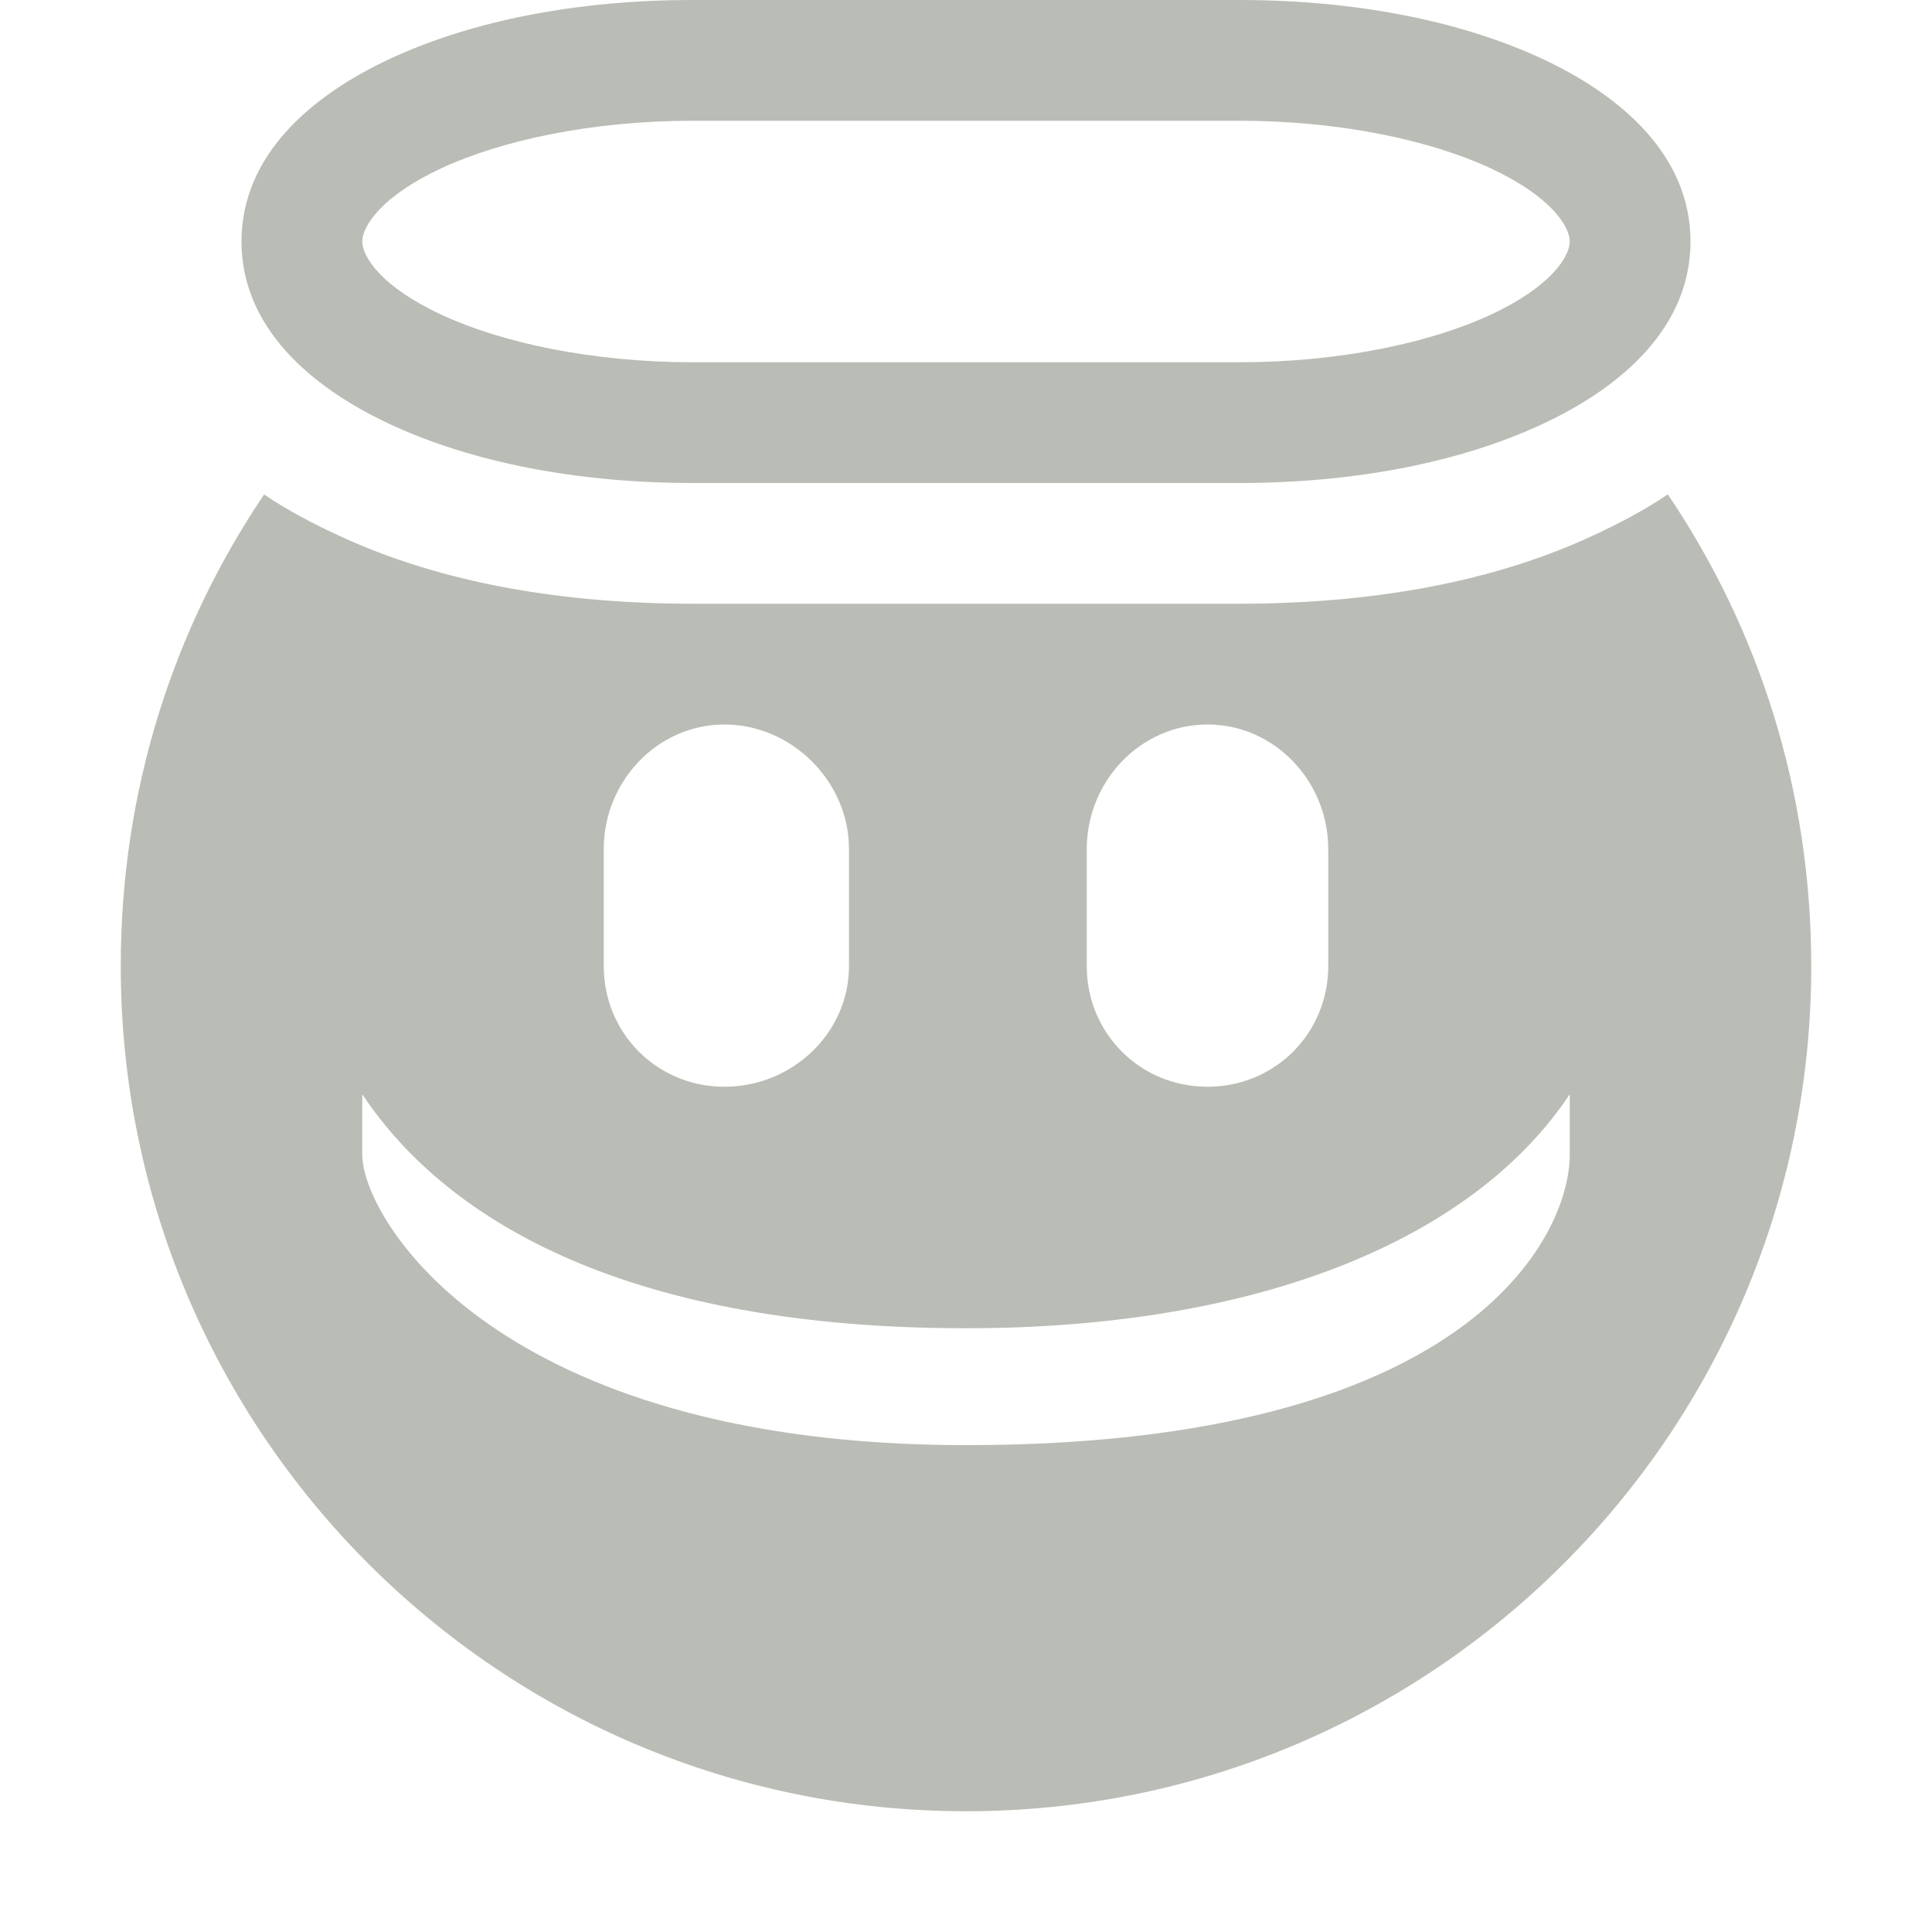 <?xml version='1.0' encoding='UTF-8' standalone='no'?>
<!-- Created with Inkscape (http://www.inkscape.org/) -->

<svg xmlns:cc='http://creativecommons.org/ns#' xmlns:dc='http://purl.org/dc/elements/1.1/' sodipodi:docname='face-angel-symbolic.svg' inkscape:export-filename='/home/sam/dev/RESOURCES/gnome-icon-theme-symbolic/src/gnome-stencils.png' inkscape:export-xdpi='90' inkscape:export-ydpi='90' height='16' id='svg7384' xmlns:inkscape='http://www.inkscape.org/namespaces/inkscape' xmlns:osb='http://www.openswatchbook.org/uri/2009/osb' xmlns:rdf='http://www.w3.org/1999/02/22-rdf-syntax-ns#' xmlns:sodipodi='http://sodipodi.sourceforge.net/DTD/sodipodi-0.dtd' xmlns:svg='http://www.w3.org/2000/svg' version='1.1' inkscape:version='0.91 r13725' width='16' xmlns='http://www.w3.org/2000/svg'>
  <sodipodi:namedview inkscape:bbox-nodes='true' inkscape:bbox-paths='true' bordercolor='#666666' borderopacity='1' inkscape:current-layer='g71291' inkscape:cx='-349.47666' inkscape:cy='-244.50047' gridtolerance='10' inkscape:guide-bbox='true' guidetolerance='10' id='namedview88' inkscape:object-nodes='true' inkscape:object-paths='false' objecttolerance='10' pagecolor='#3a3b39' inkscape:pageopacity='1' inkscape:pageshadow='2' showborder='false' showgrid='false' showguides='true' inkscape:snap-bbox='true' inkscape:snap-bbox-midpoints='false' inkscape:snap-global='true' inkscape:snap-grids='true' inkscape:snap-nodes='false' inkscape:snap-others='false' inkscape:snap-to-guides='true' inkscape:window-height='976' inkscape:window-maximized='1' inkscape:window-width='1920' inkscape:window-x='0' inkscape:window-y='31' inkscape:zoom='1'>
    <inkscape:grid dotted='false' empspacing='2' enabled='true' id='grid4866' originx='-220' originy='424' snapvisiblegridlinesonly='true' spacingx='1px' spacingy='1px' type='xygrid' visible='true'/>
  </sodipodi:namedview>
  <title id='title9167'>Gnome Symbolic Icon Theme</title>
  <defs id='defs7386'>
    <linearGradient gradientTransform='matrix(-2.737,0.282,-0.189,-1,239.54,-879.456)' id='linearGradient19282' osb:paint='solid'>
      <stop id='stop19284' offset='0' style='stop-color:#666666;stop-opacity:1;'/>
    </linearGradient>
  </defs>
  <g inkscape:groupmode='layer' id='layer9' inkscape:label='status' style='display:inline' transform='translate(-461,-641)'/>
  <g inkscape:groupmode='layer' id='layer10' inkscape:label='devices' style='display:inline' transform='translate(-461,-641)'/>
  <g inkscape:groupmode='layer' id='layer11' inkscape:label='apps' transform='translate(-461,-641)'/>
  <g inkscape:groupmode='layer' id='layer13' inkscape:label='places' style='display:inline' transform='translate(-461,-641)'/>
  <g inkscape:groupmode='layer' id='layer14' inkscape:label='mimetypes' transform='translate(-461,-641)'/>
  <g inkscape:groupmode='layer' id='layer15' inkscape:label='emblems' style='display:inline' transform='translate(-461,-641)'/>
  <g inkscape:groupmode='layer' id='g71291' inkscape:label='emotes' style='display:inline' transform='translate(-461,-641)'>
    <path inkscape:connector-curvature='0' d='m 463.188,645.094 c -0.755,1.117 -1.188,2.457 -1.188,3.906 0,3.866 3.134,7 7,7 3.866,0 7,-3.134 7,-7 0,-1.45 -0.433,-2.789 -1.188,-3.906 -0.199,0.136 -0.424,0.251 -0.625,0.344 -0.85,0.394 -1.855,0.562 -2.938,0.562 l -4.5,0 c -1.083,0 -2.087,-0.168 -2.938,-0.562 -0.201,-0.093 -0.426,-0.208 -0.625,-0.344 z M 467,647 c 0.558,0 1.031,0.473 1.031,1.031 l 0,0.969 c 0,0.558 -0.473,1 -1.031,1 -0.558,0 -1,-0.442 -1,-1 l 0,-0.969 c 0,-0.558 0.442,-1.031 1,-1.031 z m 4,0 c 0.558,0 1,0.473 1,1.031 l 0,0.969 c 0,0.558 -0.442,1 -1,1 -0.558,0 -1,-0.442 -1,-1 l 0,-0.969 c 0,-0.558 0.442,-1.031 1,-1.031 z m -7,3.062 c 0.715,1.074 2.235,1.938 5,1.938 2.452,0 4.211,-0.75 5,-1.938 l 0,0.5 c 0,0.681 -0.838,2.406 -5,2.406 -3.881,0 -5,-1.874 -5,-2.406 z' id='path86756' sodipodi:nodetypes='cssscsssscsssssssssssssscscsssc' style='fill:#babdb6;fill-opacity:1;stroke:none'/>
    
    <path inkscape:connector-curvature='0' d='m 466.736,641 c -0.959,0 -1.827,0.172 -2.5,0.484 C 463.563,641.796 463,642.295 463,643 c 0,0.705 0.563,1.204 1.236,1.516 0.673,0.312 1.541,0.484 2.5,0.484 l 4.527,0 c 0.959,0 1.829,-0.172 2.502,-0.484 C 474.439,644.204 475,643.705 475,643 c 0,-0.705 -0.561,-1.204 -1.234,-1.516 C 473.092,641.172 472.222,641 471.264,641 l -4.527,0 z m 0,1 4.527,0 c 0.834,0 1.584,0.162 2.08,0.393 C 473.84,642.623 474,642.874 474,643 c 0,0.126 -0.16,0.377 -0.656,0.607 C 472.847,643.838 472.098,644 471.264,644 l -4.527,0 c -0.834,0 -1.584,-0.162 -2.08,-0.393 C 464.16,643.377 464,643.126 464,643 c 0,-0.126 0.16,-0.377 0.656,-0.607 C 465.153,642.162 465.902,642 466.736,642 Z' id='rect86760' style='color:#000000;font-style:normal;font-variant:normal;font-weight:normal;font-stretch:normal;font-size:medium;line-height:normal;font-family:sans-serif;text-indent:0;text-align:start;text-decoration:none;text-decoration-line:none;text-decoration-style:solid;text-decoration-color:#000000;letter-spacing:normal;word-spacing:normal;text-transform:none;direction:ltr;block-progression:tb;writing-mode:lr-tb;baseline-shift:baseline;text-anchor:start;white-space:normal;clip-rule:nonzero;display:inline;overflow:visible;visibility:visible;opacity:1;isolation:auto;mix-blend-mode:normal;color-interpolation:sRGB;color-interpolation-filters:linearRGB;solid-color:#000000;solid-opacity:1;fill:#babdb6;fill-opacity:1;fill-rule:nonzero;stroke:none;stroke-width:1;stroke-linecap:butt;stroke-linejoin:miter;stroke-miterlimit:4;stroke-dasharray:none;stroke-dashoffset:0;stroke-opacity:1;marker:none;color-rendering:auto;image-rendering:auto;shape-rendering:auto;text-rendering:auto;enable-background:accumulate'/>
  </g>
  <g inkscape:groupmode='layer' id='g4953' inkscape:label='categories' style='display:inline' transform='translate(-461,-641)'/>
  <g inkscape:groupmode='layer' id='layer12' inkscape:label='actions' style='display:inline' transform='translate(-461,-641)'/>
</svg>
